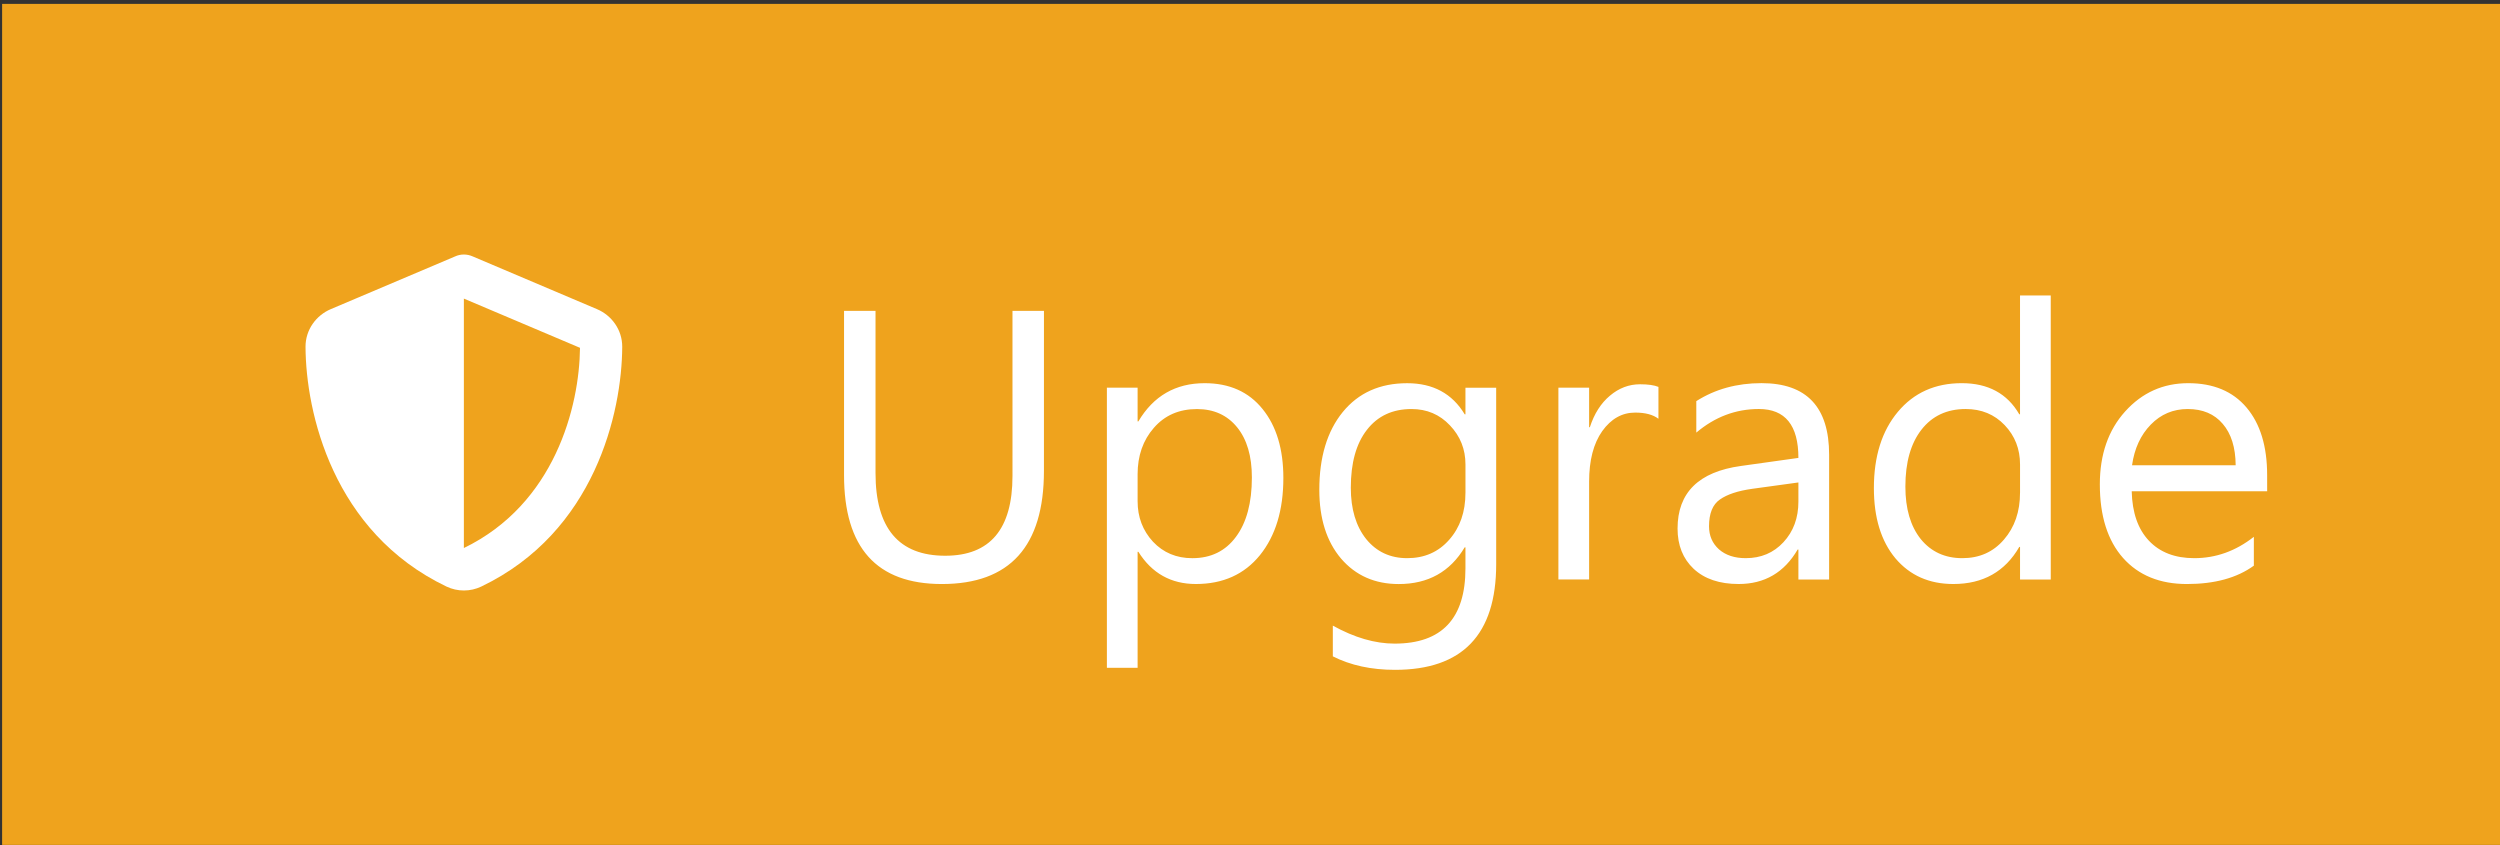 <?xml version="1.0" encoding="UTF-8" standalone="no"?>
<!-- Created with Inkscape (http://www.inkscape.org/) -->

<svg
   version="1.1"
   id="svg1"
   width="139"
   height="47"
   viewBox="0 0 139 47"
   xml:space="preserve"
   sodipodi:docname="upgrade-button.svg"
   inkscape:version="1.4 (86a8ad7, 2024-10-11)"
   xmlns:inkscape="http://www.inkscape.org/namespaces/inkscape"
   xmlns:sodipodi="http://sodipodi.sourceforge.net/DTD/sodipodi-0.dtd"
   xmlns="http://www.w3.org/2000/svg"
   xmlns:svg="http://www.w3.org/2000/svg"><rect x="0" y="0" width="139" height="47" fill="#333333" stroke="none"/><sodipodi:namedview
     id="namedview1"
     pagecolor="#ffffff"
     bordercolor="#000000"
     borderopacity="0.25"
     inkscape:showpageshadow="2"
     inkscape:pageopacity="0.0"
     inkscape:pagecheckerboard="0"
     inkscape:deskcolor="#d1d1d1"
     inkscape:zoom="4.9599217"
     inkscape:cx="81.654515"
     inkscape:cy="33.871503"
     inkscape:window-width="2048"
     inkscape:window-height="1082"
     inkscape:window-x="2041"
     inkscape:window-y="-6"
     inkscape:window-maximized="1"
     inkscape:current-layer="svg1" /><defs
     id="defs1" /><g
     id="g1"><path
       id="rect1"
       style="fill:#efa31d;stroke-width:0.872"
       d="M 0.118,0.216 H 139.079 V 46.977 H 0.118 Z" /><path
       fill="currentColor"
       d="m 25.791,14.151 c 0.169,0 0.338,0.037 0.492,0.106 l 6.908,2.931 c 0.807,0.341 1.409,1.137 1.405,2.099 -0.018,3.639 -1.515,10.298 -7.836,13.325 -0.613,0.293 -1.324,0.293 -1.937,0 -6.321,-3.027 -7.818,-9.686 -7.836,-13.325 -0.004,-0.961 0.598,-1.757 1.405,-2.099 l 6.912,-2.931 c 0.15,-0.07 0.319,-0.106 0.488,-0.106 z m 0,2.451 v 13.868 c 5.063,-2.451 6.424,-7.877 6.457,-11.131 z"
       id="path1"
       style="fill:#ffffff;fill-opacity:1;stroke-width:0.037" /><path
       style="font-size:21.333px;font-family:'Segoe UI';-inkscape-font-specification:'Segoe UI';fill:#ffffff"
       d="m 58.043,26.18 q 0,6.292 -5.677,6.292 -5.437,0 -5.437,-6.052 V 17.284 h 1.75 v 9.021 q 0,4.594 3.875,4.594 3.74,0 3.74,-4.437 V 17.284 h 1.75 z m 5.25,4.5 h -0.042 v 6.448 H 61.543 V 21.555 h 1.708 v 1.875 h 0.042 q 1.26,-2.125 3.687,-2.125 2.062,0 3.219,1.437 1.156,1.427 1.156,3.833 0,2.677 -1.302,4.292 -1.302,1.604 -3.562,1.604 -2.073,0 -3.198,-1.792 z m -0.042,-4.302 v 1.49 q 0,1.323 0.854,2.25 0.865,0.917 2.187,0.917 1.552,0 2.427,-1.187 0.885,-1.187 0.885,-3.302 0,-1.781 -0.823,-2.792 -0.823,-1.01 -2.229,-1.01 -1.49,0 -2.396,1.042 -0.906,1.031 -0.906,2.594 z m 19.937,4.99 q 0,5.875 -5.625,5.875 -1.979,0 -3.458,-0.75 v -1.708 q 1.802,1 3.437,1 3.937,0 3.937,-4.187 v -1.167 h -0.042 q -1.219,2.042 -3.667,2.042 -1.99,0 -3.208,-1.417 -1.208,-1.427 -1.208,-3.823 0,-2.719 1.302,-4.323 1.312,-1.604 3.583,-1.604 2.156,0 3.198,1.729 h 0.042 v -1.479 h 1.708 z m -1.708,-3.969 v -1.573 q 0,-1.271 -0.865,-2.177 -0.854,-0.906 -2.135,-0.906 -1.583,0 -2.479,1.156 -0.896,1.146 -0.896,3.219 0,1.781 0.854,2.854 0.865,1.062 2.281,1.062 1.437,0 2.333,-1.021 0.906,-1.021 0.906,-2.615 z m 10.729,-4.115 q -0.448,-0.344 -1.292,-0.344 -1.094,0 -1.833,1.031 -0.729,1.031 -0.729,2.812 v 5.437 h -1.708 v -10.667 h 1.708 v 2.198 h 0.042 q 0.365,-1.125 1.115,-1.75 0.75,-0.635 1.677,-0.635 0.667,0 1.021,0.146 z m 9.49,8.937 h -1.708 v -1.667 h -0.042 q -1.115,1.917 -3.281,1.917 -1.594,0 -2.5,-0.844 -0.896,-0.844 -0.896,-2.24 0,-2.99 3.521,-3.479 l 3.198,-0.448 q 0,-2.719 -2.198,-2.719 -1.927,0 -3.479,1.312 v -1.75 q 1.573,-1 3.625,-1 3.76,0 3.76,3.979 z m -1.708,-5.396 -2.573,0.354 q -1.187,0.167 -1.792,0.594 -0.604,0.417 -0.604,1.49 0,0.781 0.552,1.281 0.562,0.49 1.49,0.49 1.271,0 2.094,-0.885 0.833,-0.896 0.833,-2.26 z m 14.031,5.396 H 112.314 V 30.409 h -0.042 q -1.188,2.062 -3.667,2.062 -2.01,0 -3.219,-1.427 -1.198,-1.437 -1.198,-3.906 0,-2.646 1.333,-4.24 1.333,-1.594 3.552,-1.594 2.198,0 3.198,1.729 h 0.042 v -6.604 h 1.708 z m -1.708,-4.823 v -1.573 q 0,-1.292 -0.854,-2.187 -0.854,-0.896 -2.167,-0.896 -1.562,0 -2.458,1.146 -0.896,1.146 -0.896,3.167 0,1.844 0.854,2.917 0.865,1.062 2.312,1.062 1.427,0 2.312,-1.031 0.896,-1.031 0.896,-2.604 z m 13.74,-0.083 h -7.531 q 0.042,1.781 0.958,2.75 0.917,0.969 2.521,0.969 1.802,0 3.312,-1.187 v 1.604 q -1.406,1.021 -3.719,1.021 -2.26,0 -3.552,-1.448 -1.292,-1.458 -1.292,-4.094 0,-2.49 1.406,-4.052 1.417,-1.573 3.51,-1.573 2.094,0 3.24,1.354 1.146,1.354 1.146,3.76 z M 124.303,25.867 q -0.01,-1.479 -0.719,-2.302 -0.698,-0.823 -1.948,-0.823 -1.208,0 -2.052,0.865 -0.844,0.865 -1.042,2.26 z"
       id="text1"
       aria-label="Upgrade" /></g></svg>
